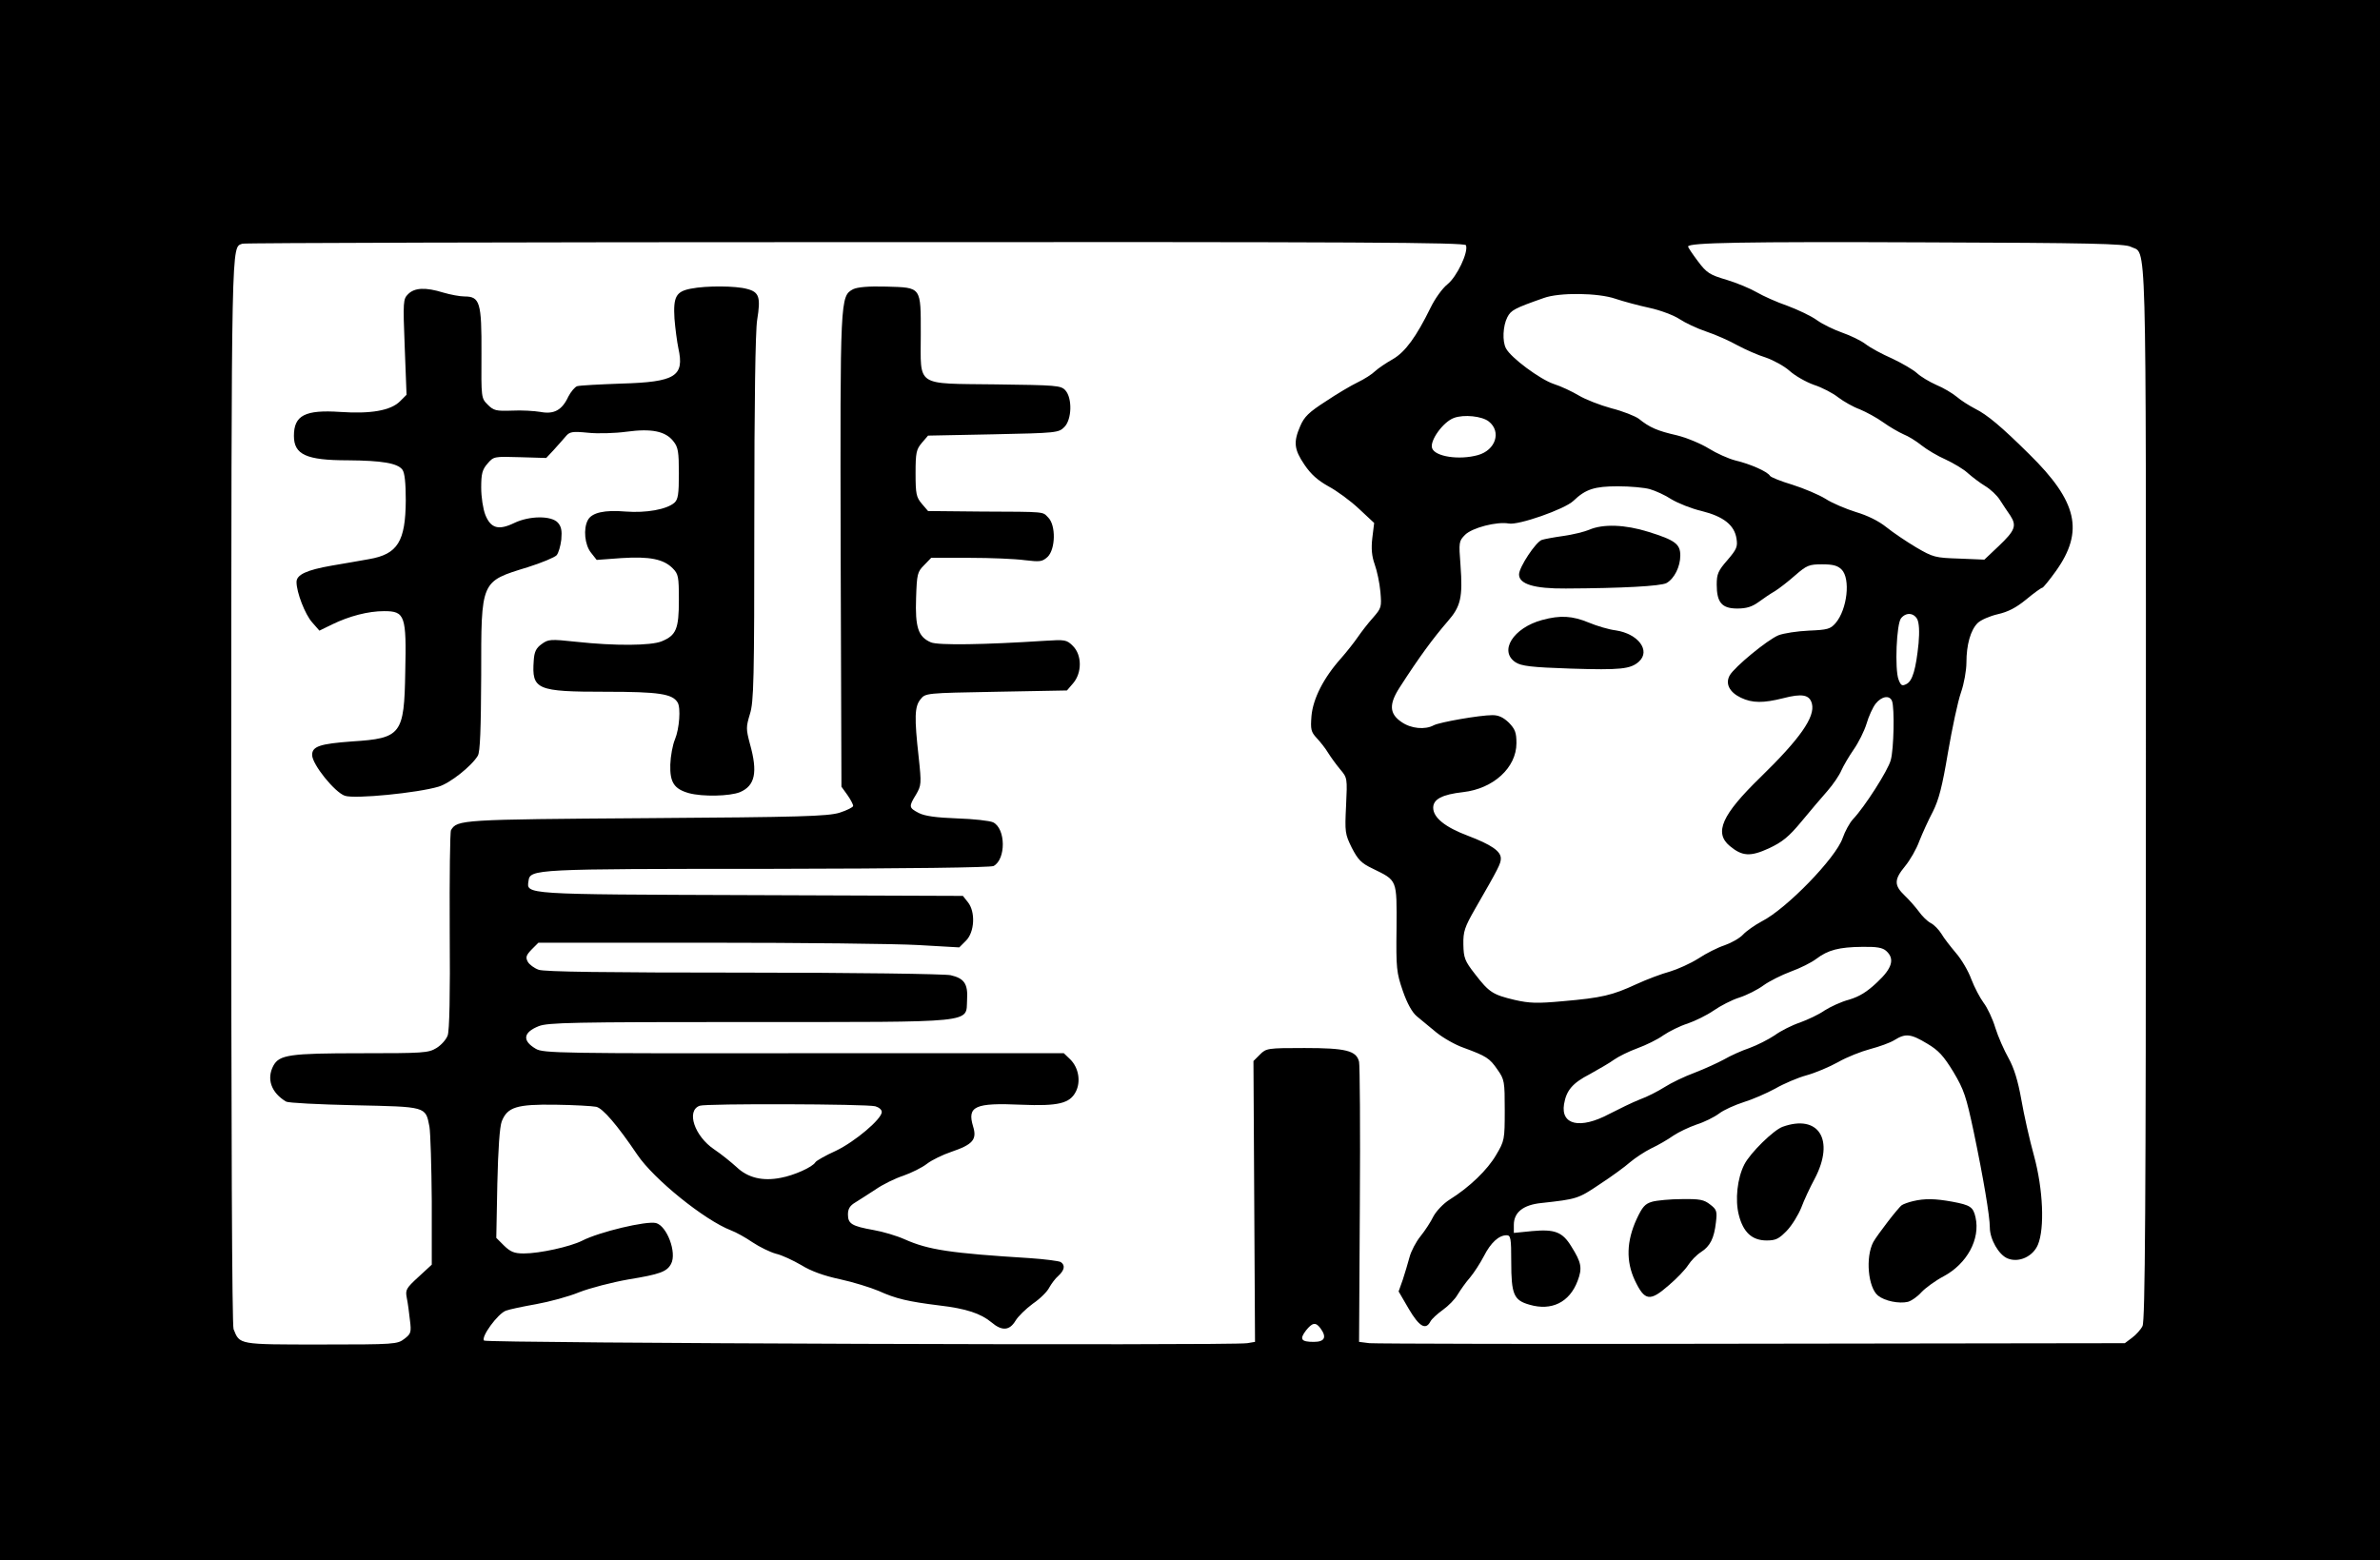 <?xml version="1.0" standalone="no"?>
<!DOCTYPE svg PUBLIC "-//W3C//DTD SVG 20010904//EN"
 "http://www.w3.org/TR/2001/REC-SVG-20010904/DTD/svg10.dtd">
<svg version="1.0" xmlns="http://www.w3.org/2000/svg"
 width="915pt" height="600pt" viewBox="0 0 915 600"
 preserveAspectRatio="xMidYMid meet">
<g transform="translate(0,600) scale(0.1,-0.1)"
fill="#000000" stroke="none">
<path d="M0 3000 l0 -3000 4575 0 4575 0 0 3000 0 3000 -4575 0 -4575 0 0
-3000z m5636 2057 c10 -27 -35 -121 -71 -150 -20 -16 -48 -55 -65 -90 -55
-112 -97 -170 -145 -198 -25 -14 -56 -35 -68 -46 -12 -12 -42 -31 -67 -43 -25
-12 -81 -45 -124 -74 -64 -41 -82 -59 -97 -94 -27 -62 -24 -90 16 -149 25 -37
51 -60 92 -83 32 -17 84 -55 117 -86 l59 -55 -7 -57 c-5 -42 -2 -71 9 -102 9
-25 19 -72 22 -106 5 -59 4 -62 -29 -100 -19 -21 -45 -55 -58 -74 -13 -19 -42
-56 -64 -81 -68 -76 -108 -156 -114 -222 -4 -52 -2 -61 20 -85 14 -15 34 -40
44 -57 10 -16 31 -45 46 -63 28 -33 28 -34 23 -140 -5 -102 -4 -109 22 -162
24 -46 36 -59 80 -80 96 -47 93 -40 92 -229 -2 -155 0 -171 24 -241 17 -49 36
-83 54 -98 15 -13 49 -40 75 -62 26 -21 73 -48 105 -59 87 -32 100 -40 130
-84 27 -38 28 -46 28 -156 0 -113 -1 -118 -33 -172 -33 -57 -102 -124 -179
-172 -24 -15 -51 -44 -62 -64 -10 -21 -33 -56 -50 -77 -17 -21 -36 -57 -42
-80 -6 -23 -18 -62 -26 -87 l-16 -45 39 -67 c40 -68 65 -83 83 -49 5 10 27 30
48 45 21 15 47 41 57 59 11 18 32 48 48 66 15 18 39 55 53 82 26 51 57 80 87
80 16 0 18 -11 18 -102 0 -126 10 -148 70 -165 85 -25 154 9 185 91 19 50 15
71 -24 133 -34 56 -64 67 -151 59 l-70 -7 0 31 c0 48 36 77 106 84 136 15 141
16 224 72 46 30 98 68 117 85 19 16 55 40 81 53 26 12 64 34 85 49 21 14 61
33 90 43 29 9 67 28 86 42 18 14 61 33 95 44 33 10 88 34 121 52 33 19 87 42
120 51 33 9 88 32 122 51 33 19 89 41 123 50 34 9 77 24 94 35 42 26 62 24
125 -14 44 -26 63 -47 101 -109 41 -69 49 -94 78 -230 37 -177 62 -325 62
-368 0 -45 34 -105 68 -119 43 -18 98 7 117 53 26 63 20 212 -15 341 -17 61
-39 159 -49 217 -13 73 -28 121 -49 159 -17 30 -40 82 -51 117 -10 34 -31 78
-45 96 -14 19 -35 59 -47 90 -11 31 -38 77 -59 101 -21 25 -47 58 -56 74 -10
16 -28 35 -42 42 -13 7 -33 27 -45 44 -12 16 -36 44 -54 61 -42 40 -41 62 1
113 19 23 44 66 55 97 12 30 35 81 52 113 23 46 36 96 58 227 16 93 38 197 50
231 12 34 21 86 21 115 0 69 16 125 43 152 12 12 47 27 77 34 40 9 71 25 110
57 30 25 58 45 62 45 3 0 27 29 52 64 109 153 83 267 -102 449 -108 107 -162
152 -208 175 -23 12 -55 32 -71 46 -17 14 -52 35 -79 46 -27 12 -60 32 -74 45
-14 13 -57 38 -95 56 -39 17 -85 42 -103 56 -17 13 -58 33 -90 44 -31 11 -75
32 -97 48 -22 16 -73 40 -113 55 -41 14 -94 38 -118 52 -24 14 -76 36 -116 48
-65 19 -77 27 -110 71 -21 28 -38 53 -38 57 0 15 210 19 920 16 620 -2 760 -5
782 -17 62 -32 58 118 58 -2103 0 -1586 -3 -2028 -13 -2047 -6 -13 -25 -34
-40 -45 l-28 -21 -1432 -2 c-788 -2 -1450 0 -1472 2 l-40 5 3 528 c2 289 0
537 -3 549 -10 43 -51 53 -210 53 -142 0 -147 -1 -171 -25 l-25 -25 3 -540 3
-540 -30 -5 c-60 -10 -2924 0 -2934 10 -13 13 52 103 84 115 13 5 65 16 116
25 50 9 125 29 166 46 41 16 126 38 188 49 123 20 149 30 165 60 23 43 -16
146 -58 157 -37 9 -218 -34 -284 -68 -46 -23 -163 -49 -224 -49 -37 0 -51 6
-76 30 l-30 30 4 208 c3 133 9 219 17 240 22 55 57 66 206 64 72 -1 142 -5
157 -8 25 -5 81 -70 158 -184 64 -95 259 -252 360 -291 19 -7 57 -28 83 -46
27 -18 68 -38 90 -44 23 -5 67 -26 98 -44 37 -23 87 -41 148 -54 51 -11 118
-32 149 -45 66 -30 113 -41 234 -56 103 -12 159 -31 200 -65 40 -34 69 -32 92
6 10 17 40 46 67 66 28 19 56 47 63 62 8 14 23 35 35 45 24 22 27 41 9 53 -7
4 -60 11 -118 15 -307 19 -391 32 -481 72 -31 14 -85 30 -120 36 -84 15 -99
24 -99 60 0 22 8 34 28 46 15 9 50 32 78 50 27 19 76 43 107 53 31 11 72 31
91 46 18 14 61 35 94 46 82 28 99 47 83 98 -23 77 7 91 185 83 143 -6 187 5
210 50 20 39 11 92 -21 124 l-25 24 -1000 0 c-934 -1 -1002 0 -1030 17 -53 31
-49 63 11 87 35 14 131 16 807 16 886 0 835 -5 840 85 4 62 -11 83 -63 95 -23
5 -372 10 -796 10 -526 0 -766 3 -788 11 -17 6 -36 20 -42 31 -9 17 -6 25 15
47 l26 26 653 0 c358 0 722 -4 808 -9 l157 -9 26 26 c33 33 37 111 7 148 l-19
24 -813 3 c-882 3 -865 2 -857 55 6 45 22 46 921 46 541 1 855 5 867 11 48 26
47 144 -2 168 -13 6 -75 13 -138 15 -81 3 -125 9 -148 21 -38 20 -39 24 -10
71 20 35 21 41 10 143 -17 153 -16 195 7 223 19 24 20 24 291 29 l272 5 24 28
c34 40 34 108 -1 143 -24 24 -30 25 -108 20 -231 -15 -409 -18 -438 -6 -49 21
-61 58 -57 171 3 92 5 100 31 126 l27 28 148 0 c81 0 176 -4 212 -9 59 -7 67
-6 88 13 30 30 32 121 2 151 -23 23 -3 22 -258 23 l-204 2 -24 28 c-21 25 -24
37 -24 117 0 80 3 92 24 117 l24 28 251 5 c244 5 251 6 273 28 29 29 31 111 4
141 -17 19 -34 20 -268 23 -312 4 -288 -12 -288 192 0 185 4 180 -132 184 -70
2 -111 -2 -128 -10 -50 -27 -50 -31 -48 -1008 l3 -905 23 -32 c12 -17 22 -36
22 -42 0 -5 -24 -17 -52 -26 -46 -14 -150 -17 -742 -21 -714 -5 -728 -6 -752
-46 -4 -6 -6 -181 -5 -387 2 -244 -1 -386 -8 -403 -6 -16 -25 -37 -43 -48 -31
-19 -51 -20 -291 -20 -274 0 -313 -6 -336 -48 -27 -51 -8 -104 49 -138 8 -5
126 -11 262 -14 278 -6 274 -4 289 -82 4 -23 8 -153 9 -287 l0 -244 -51 -47
c-48 -44 -51 -50 -45 -81 4 -19 9 -57 12 -85 6 -47 4 -53 -21 -72 -27 -21 -36
-22 -321 -22 -319 0 -312 -1 -336 59 -6 17 -9 731 -9 2069 1 2163 0 2088 43
2105 7 3 1067 6 2356 6 1950 1 2343 -1 2348 -12z m575 -206 c30 -10 89 -26
131 -35 42 -9 94 -29 115 -43 21 -14 67 -36 103 -48 36 -12 90 -36 120 -53 30
-16 79 -38 109 -47 29 -10 71 -33 91 -51 21 -19 63 -43 94 -54 31 -10 73 -32
93 -48 21 -16 58 -37 83 -46 24 -10 65 -32 90 -50 25 -18 60 -38 78 -46 18 -7
49 -26 70 -43 20 -16 62 -41 92 -54 30 -14 69 -37 85 -52 17 -15 47 -38 67
-50 20 -12 46 -36 57 -54 12 -18 29 -45 40 -60 25 -39 18 -57 -45 -117 l-55
-52 -97 4 c-92 3 -100 5 -165 43 -37 22 -89 57 -115 78 -30 24 -73 45 -117 58
-38 12 -91 34 -117 51 -26 16 -83 40 -127 54 -44 13 -83 29 -86 34 -10 17 -77
46 -132 59 -28 7 -74 28 -103 46 -29 18 -83 41 -123 51 -75 17 -105 30 -147
64 -14 10 -61 29 -105 40 -44 12 -100 34 -125 49 -25 15 -69 36 -98 45 -52 18
-163 100 -182 136 -15 27 -12 87 5 120 14 27 26 34 140 74 60 22 210 20 276
-3z m-487 -472 c49 -39 26 -110 -42 -129 -72 -20 -164 -6 -176 26 -11 28 42
102 84 117 38 14 108 7 134 -14z m619 -260 c21 -6 59 -23 83 -39 25 -15 77
-36 116 -45 84 -21 126 -54 134 -106 5 -31 1 -41 -35 -83 -36 -41 -41 -54 -41
-94 0 -69 20 -92 79 -92 36 0 57 7 82 25 19 14 47 33 63 42 16 10 51 37 78 61
44 38 53 42 103 42 42 0 60 -5 75 -20 35 -35 22 -153 -23 -206 -20 -23 -31
-26 -103 -29 -44 -2 -97 -10 -117 -18 -43 -18 -169 -122 -187 -154 -18 -32 -1
-65 43 -86 44 -21 86 -21 162 -2 73 19 102 14 111 -21 13 -51 -46 -135 -199
-284 -147 -143 -178 -212 -117 -263 48 -40 79 -42 151 -9 51 24 76 44 124 102
33 40 78 93 101 119 22 25 46 61 53 78 8 18 29 54 47 80 19 27 41 71 50 100 8
28 24 63 35 77 23 29 54 34 63 10 10 -26 7 -186 -5 -227 -10 -39 -101 -181
-145 -227 -13 -14 -31 -47 -40 -73 -26 -76 -216 -272 -311 -320 -26 -14 -59
-37 -72 -51 -13 -14 -45 -32 -71 -41 -25 -8 -71 -31 -101 -51 -30 -19 -79 -41
-109 -50 -30 -8 -89 -30 -130 -49 -91 -42 -131 -52 -282 -65 -98 -9 -128 -8
-185 5 -84 20 -98 29 -152 99 -40 51 -44 63 -45 114 -1 50 5 67 45 137 91 158
99 174 99 194 0 28 -37 53 -126 87 -88 33 -134 70 -134 108 0 33 35 51 115 60
116 13 205 94 205 188 0 41 -5 54 -29 79 -21 20 -39 29 -63 29 -49 0 -203 -27
-226 -39 -33 -18 -87 -13 -123 12 -48 32 -50 69 -7 135 74 115 127 187 184
253 50 57 58 92 49 215 -7 90 -6 93 17 117 28 28 123 52 168 44 36 -8 216 55
249 87 47 45 81 56 171 56 47 0 102 -5 123 -11z m1028 -500 c7 -15 9 -46 5
-93 -10 -98 -23 -144 -46 -156 -17 -9 -22 -7 -31 17 -15 39 -8 216 10 236 19
23 48 21 62 -4z m-119 -1276 c33 -30 23 -66 -35 -120 -39 -37 -68 -55 -108
-67 -31 -8 -73 -28 -95 -42 -21 -15 -64 -35 -94 -46 -30 -10 -74 -32 -97 -49
-24 -16 -67 -38 -97 -49 -30 -10 -74 -30 -98 -44 -24 -13 -74 -36 -113 -51
-38 -14 -90 -39 -115 -55 -25 -16 -68 -38 -96 -48 -28 -11 -81 -37 -118 -56
-111 -59 -186 -42 -173 38 9 53 32 81 100 116 34 19 76 43 92 55 17 12 57 32
90 44 33 12 78 34 100 50 22 15 64 36 93 45 29 10 74 32 100 50 26 18 70 41
99 50 28 9 70 30 93 47 22 16 70 40 105 53 36 13 80 35 98 49 45 34 87 45 176
46 56 1 79 -3 93 -16z m-3887 -597 c14 -4 25 -13 25 -22 0 -27 -103 -114 -176
-149 -40 -18 -75 -38 -79 -44 -11 -19 -83 -51 -133 -60 -70 -14 -127 0 -170
41 -21 19 -59 50 -86 68 -76 51 -109 149 -56 168 23 9 640 7 675 -2z m1711
-853 c26 -35 17 -53 -25 -53 -49 0 -56 10 -30 44 24 30 37 33 55 9z"/>
<path d="M2656 4890 c-57 -11 -68 -31 -63 -115 3 -38 10 -90 15 -114 24 -108
-11 -130 -219 -136 -84 -3 -160 -7 -170 -10 -9 -3 -24 -21 -34 -40 -24 -52
-55 -69 -107 -59 -24 4 -73 7 -110 5 -61 -2 -70 0 -93 23 -25 25 -25 26 -24
196 1 197 -6 220 -65 220 -18 0 -55 7 -82 15 -68 21 -110 19 -135 -6 -19 -19
-20 -27 -13 -204 l7 -183 -25 -25 c-36 -36 -113 -49 -230 -41 -135 9 -178 -13
-178 -92 0 -72 47 -94 207 -94 132 -1 191 -11 210 -36 9 -12 13 -52 13 -118
-1 -158 -31 -207 -141 -226 -30 -5 -94 -17 -144 -25 -97 -17 -135 -35 -135
-63 0 -40 33 -125 60 -155 l28 -32 49 24 c66 32 138 51 200 51 80 0 86 -17 81
-234 -4 -240 -15 -255 -204 -267 -124 -9 -154 -19 -154 -52 0 -36 87 -144 126
-157 38 -13 280 11 360 35 44 13 127 79 151 119 9 15 12 102 13 309 0 367 -3
360 179 416 54 17 104 38 111 46 7 8 15 35 18 60 3 35 0 50 -13 65 -25 28
-110 27 -168 -1 -60 -29 -90 -21 -111 31 -9 23 -16 69 -16 105 0 53 4 69 24
92 24 28 25 28 125 25 l101 -3 29 31 c16 18 37 41 46 52 15 18 25 20 86 14 37
-4 104 -2 148 4 96 13 150 2 180 -37 18 -22 21 -40 21 -123 0 -80 -3 -100 -17
-113 -30 -26 -108 -40 -188 -34 -80 7 -130 -4 -145 -33 -18 -33 -12 -95 12
-125 l22 -28 95 7 c109 7 162 -4 197 -39 22 -22 24 -32 24 -122 0 -111 -10
-136 -66 -159 -41 -17 -180 -18 -327 -2 -102 11 -109 10 -135 -9 -21 -15 -28
-30 -30 -63 -8 -112 10 -120 278 -120 203 0 255 -8 275 -41 13 -20 7 -101 -10
-142 -9 -21 -17 -65 -18 -97 -2 -69 15 -94 72 -110 52 -14 156 -12 196 4 58
25 69 76 38 186 -15 57 -15 64 0 114 15 47 17 126 17 752 0 439 4 723 11 764
14 87 8 107 -39 119 -42 12 -157 13 -216 1z"/>
<path d="M6853 1667 c-35 -13 -124 -100 -147 -145 -27 -53 -36 -136 -21 -194
17 -67 51 -98 107 -98 35 0 47 6 78 38 20 21 44 61 55 88 10 27 33 77 52 112
78 149 15 249 -124 199z"/>
<path d="M6352 1379 c-28 -8 -38 -20 -60 -67 -39 -85 -41 -162 -7 -235 38 -80
58 -83 130 -20 31 26 65 62 75 78 11 17 32 39 49 50 36 23 51 53 58 115 5 42
3 49 -22 68 -24 19 -40 22 -109 21 -44 0 -96 -5 -114 -10z"/>
<path d="M7354 1381 c-17 -4 -36 -11 -42 -15 -13 -8 -95 -115 -110 -142 -31
-59 -20 -175 18 -206 26 -21 81 -32 115 -24 14 4 37 20 52 37 15 16 53 44 85
61 90 48 142 143 123 227 -9 40 -20 47 -89 60 -66 12 -106 13 -152 2z"/>
<path d="M6110 3963 c-19 -8 -64 -19 -100 -24 -36 -5 -73 -12 -82 -15 -23 -7
-88 -105 -88 -133 0 -37 58 -55 180 -54 215 1 365 9 387 21 30 17 53 63 53
106 0 44 -20 59 -123 91 -89 28 -174 31 -227 8z"/>
<path d="M5929 3616 c-111 -30 -168 -120 -102 -163 22 -14 59 -19 212 -24 191
-6 230 -2 262 27 46 42 -3 107 -89 120 -26 3 -73 17 -104 30 -63 26 -109 29
-179 10z"/>
</g>
</svg>
